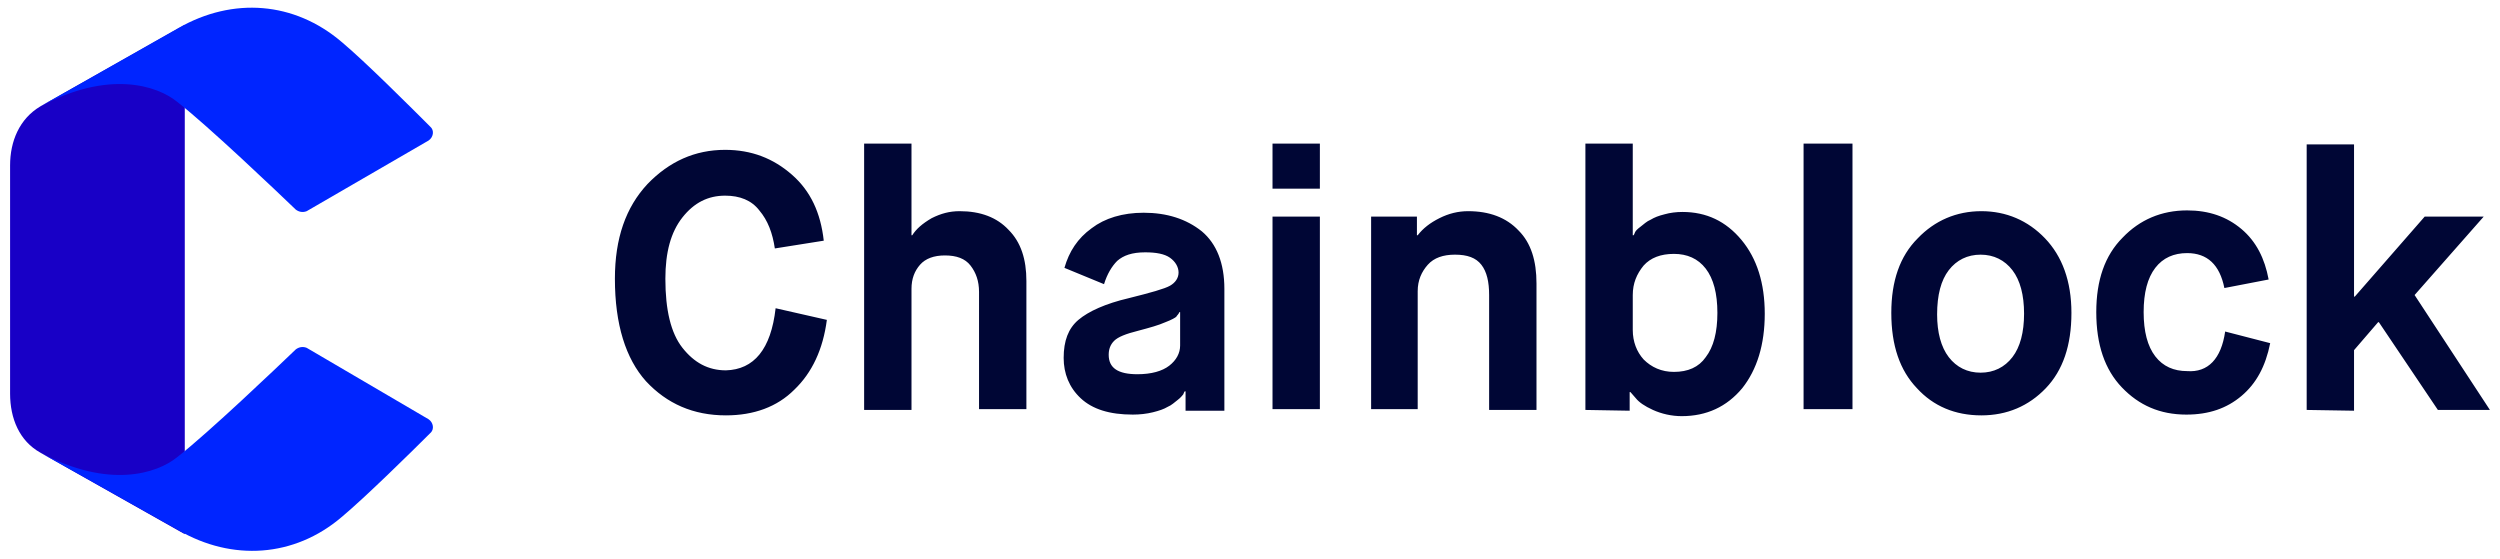 <?xml version="1.0" encoding="utf-8"?>
<!-- Generator: Adobe Illustrator 25.0.1, SVG Export Plug-In . SVG Version: 6.00 Build 0)  -->
<svg version="1.1" id="Layer_1" xmlns="http://www.w3.org/2000/svg" xmlns:xlink="http://www.w3.org/1999/xlink" x="0px" y="0px"
	 viewBox="0 0 322 72" style="enable-background:new 0 0 322 72;" xml:space="preserve">
<style type="text/css">
	.st0{fill:#1800C6;}
	.st1{fill:#0025FF;}
	.st2{fill:#000635;}
</style>
<path class="st0" d="M5.2,13.7c-2.7,1.6-3.9,4.5-3.9,7.6v29.4c0,3.2,1.2,6.1,3.9,7.6l18.6,10.5V3.2L5.2,13.7z"/>
<path class="st1" d="M55.2,54c0.6,0.4,0.8,1.3,0.2,1.8C53,58.2,47,64.1,44,66.6c-6.1,5.2-14.1,5.7-21,1.7l-17.8-10
	c8.8,4.7,15,2.7,17.6,0.6c4.1-3.2,12.9-11.6,15.3-13.9c0.4-0.3,0.9-0.4,1.4-0.2L55.2,54z M55.2,18.1c0.6-0.4,0.8-1.3,0.2-1.8
	C53,13.9,47,7.9,44,5.4c-6.1-5.2-14-5.8-21-1.8L5.2,13.7C14,9,20.2,11,22.8,13.1c4.1,3.2,12.9,11.6,15.3,13.9
	c0.4,0.3,0.9,0.4,1.4,0.2C39.5,27.2,55.2,18.1,55.2,18.1z"/>
<path class="st2" d="M99.9,39.7l6.6,1.5c-0.5,3.8-1.9,6.8-4.2,9c-2.2,2.2-5.2,3.3-8.8,3.3c-4.2,0-7.6-1.5-10.3-4.4
	c-2.6-2.9-4-7.3-4-13.2c0-5.2,1.4-9.2,4.2-12.2c2.8-2.9,6.1-4.4,10-4.4c3.4,0,6.2,1.1,8.6,3.2s3.7,4.9,4.1,8.5l-6.3,1
	c-0.3-2-0.9-3.6-2-4.9c-1-1.3-2.5-1.9-4.4-1.9c-2.2,0-4,0.9-5.5,2.8s-2.2,4.5-2.2,7.9c0,4,0.7,7,2.2,8.9c1.5,1.9,3.3,2.9,5.6,2.9
	C97.1,47.6,99.3,45,99.9,39.7L99.9,39.7z M111.3,52.8V18.5h6.1v11.8h0.1c0.5-0.8,1.3-1.5,2.5-2.2c1.2-0.6,2.3-0.9,3.6-0.9
	c2.7,0,4.8,0.8,6.3,2.4c1.6,1.6,2.3,3.8,2.3,6.6v16.5h-6.1V37.6c0-1.4-0.4-2.5-1.1-3.4s-1.8-1.3-3.3-1.3c-1.4,0-2.5,0.4-3.2,1.2
	s-1.1,1.8-1.1,3.1v15.6C117.4,52.8,111.3,52.8,111.3,52.8z M152.7,52.8v-2.4h-0.1c-0.1,0.1-0.1,0.2-0.2,0.4
	c-0.1,0.1-0.3,0.4-0.7,0.7s-0.8,0.7-1.3,0.9c-0.5,0.3-1.1,0.5-1.9,0.7c-0.8,0.2-1.7,0.3-2.6,0.3c-3,0-5.2-0.7-6.7-2.1
	c-1.5-1.4-2.2-3.2-2.2-5.2c0-2.2,0.6-3.8,1.9-4.9c1.3-1.1,3.5-2.1,6.5-2.8c2.8-0.7,4.6-1.2,5.3-1.6c0.7-0.4,1.1-1,1.1-1.7
	s-0.4-1.4-1.1-1.9c-0.7-0.5-1.8-0.7-3.2-0.7c-1.7,0-2.8,0.4-3.6,1.1c-0.7,0.7-1.3,1.7-1.7,3l-5.1-2.1c0.6-2.1,1.7-3.8,3.5-5.1
	c1.7-1.3,4-2,6.7-2c3,0,5.5,0.8,7.5,2.4c1.9,1.6,2.9,4.1,2.9,7.4v15.7h-5L152.7,52.8z M146.6,42.6c-1.6,0.4-2.6,0.8-3.1,1.3
	s-0.7,1.1-0.7,1.8c0,1.7,1.2,2.5,3.7,2.5c1.8,0,3.2-0.4,4.1-1.1c0.9-0.7,1.4-1.6,1.4-2.6v-4.3h-0.1c-0.1,0.3-0.3,0.4-0.4,0.6
	c-0.1,0.1-0.6,0.4-1.4,0.7C149.2,41.9,148.1,42.2,146.6,42.6z M163.9,24.3v-5.8h6.1v5.8H163.9z M163.9,52.8V27.9h6.1v24.8h-6.1V52.8
	z M176.6,52.8V27.9h5.9v2.4h0.1c0.7-0.9,1.6-1.6,2.8-2.2s2.4-0.9,3.7-0.9c2.7,0,4.9,0.8,6.5,2.5c1.6,1.6,2.3,3.9,2.3,6.8v16.3h-6.1
	V38c0-1.7-0.3-3-1-3.9s-1.8-1.3-3.4-1.3c-1.5,0-2.7,0.4-3.5,1.3c-0.8,0.9-1.3,2-1.3,3.4v15.2h-6V52.8z M204.2,52.8V18.5h6.1v11.8
	h0.1c0.1-0.1,0.1-0.2,0.2-0.4s0.3-0.4,0.7-0.7c0.4-0.3,0.8-0.7,1.3-0.9c0.5-0.3,1-0.5,1.8-0.7c0.7-0.2,1.5-0.3,2.3-0.3
	c3.1,0,5.6,1.2,7.6,3.6s3,5.6,3,9.5c0,4-1,7.2-2.9,9.6c-2,2.4-4.6,3.6-7.8,3.6c-1.3,0-2.6-0.3-3.7-0.8s-1.8-1-2.2-1.5l-0.7-0.8h-0.1
	v2.4L204.2,52.8L204.2,52.8z M210.3,38v4.5c0,1.5,0.5,2.8,1.4,3.8c1,1,2.3,1.6,3.9,1.6c1.8,0,3.2-0.6,4.1-1.9c1-1.3,1.5-3.2,1.5-5.7
	s-0.5-4.4-1.5-5.7s-2.4-1.9-4.1-1.9c-1.7,0-3,0.5-3.9,1.5C210.8,35.3,210.3,36.5,210.3,38z M232.3,52.8V18.5h6.3v34.2h-6.3V52.8z
	 M263.5,50c-2.2,2.3-5,3.5-8.3,3.5c-3.4,0-6.2-1.2-8.3-3.5c-2.2-2.3-3.3-5.5-3.3-9.7c0-4.1,1.1-7.3,3.4-9.6c2.2-2.3,5-3.5,8.2-3.5
	c3.2,0,6,1.2,8.2,3.5s3.4,5.5,3.4,9.6C266.8,44.5,265.7,47.7,263.5,50z M251,46c1,1.3,2.4,2,4.1,2s3.1-0.7,4.1-2s1.5-3.2,1.5-5.6
	s-0.5-4.3-1.5-5.6s-2.4-2-4.1-2c-1.7,0-3.1,0.7-4.1,2s-1.5,3.2-1.5,5.7C249.5,42.8,250,44.7,251,46z M286.6,42.7l5.8,1.5
	c-0.6,3-1.8,5.2-3.7,6.8c-1.9,1.6-4.2,2.4-7.1,2.4c-3.4,0-6.1-1.2-8.3-3.5c-2.2-2.3-3.3-5.5-3.3-9.7c0-4.1,1.1-7.3,3.4-9.6
	c2.2-2.3,5-3.5,8.3-3.5c2.8,0,5.1,0.8,7,2.4s3,3.8,3.5,6.5l-5.7,1.1c-0.6-3-2.2-4.5-4.8-4.5c-1.7,0-3.1,0.6-4.1,1.9
	c-1,1.3-1.5,3.2-1.5,5.7s0.5,4.4,1.5,5.7s2.4,1.9,4.1,1.9C284.4,48,286.1,46.2,286.6,42.7L286.6,42.7z M297.1,52.8V18.6h6.1v19.6
	h0.1l9-10.3h7.6L311,38l9.7,14.8H314l-7.6-11.3h-0.1l-3.1,3.6v7.8L297.1,52.8L297.1,52.8z"/>
</svg>
